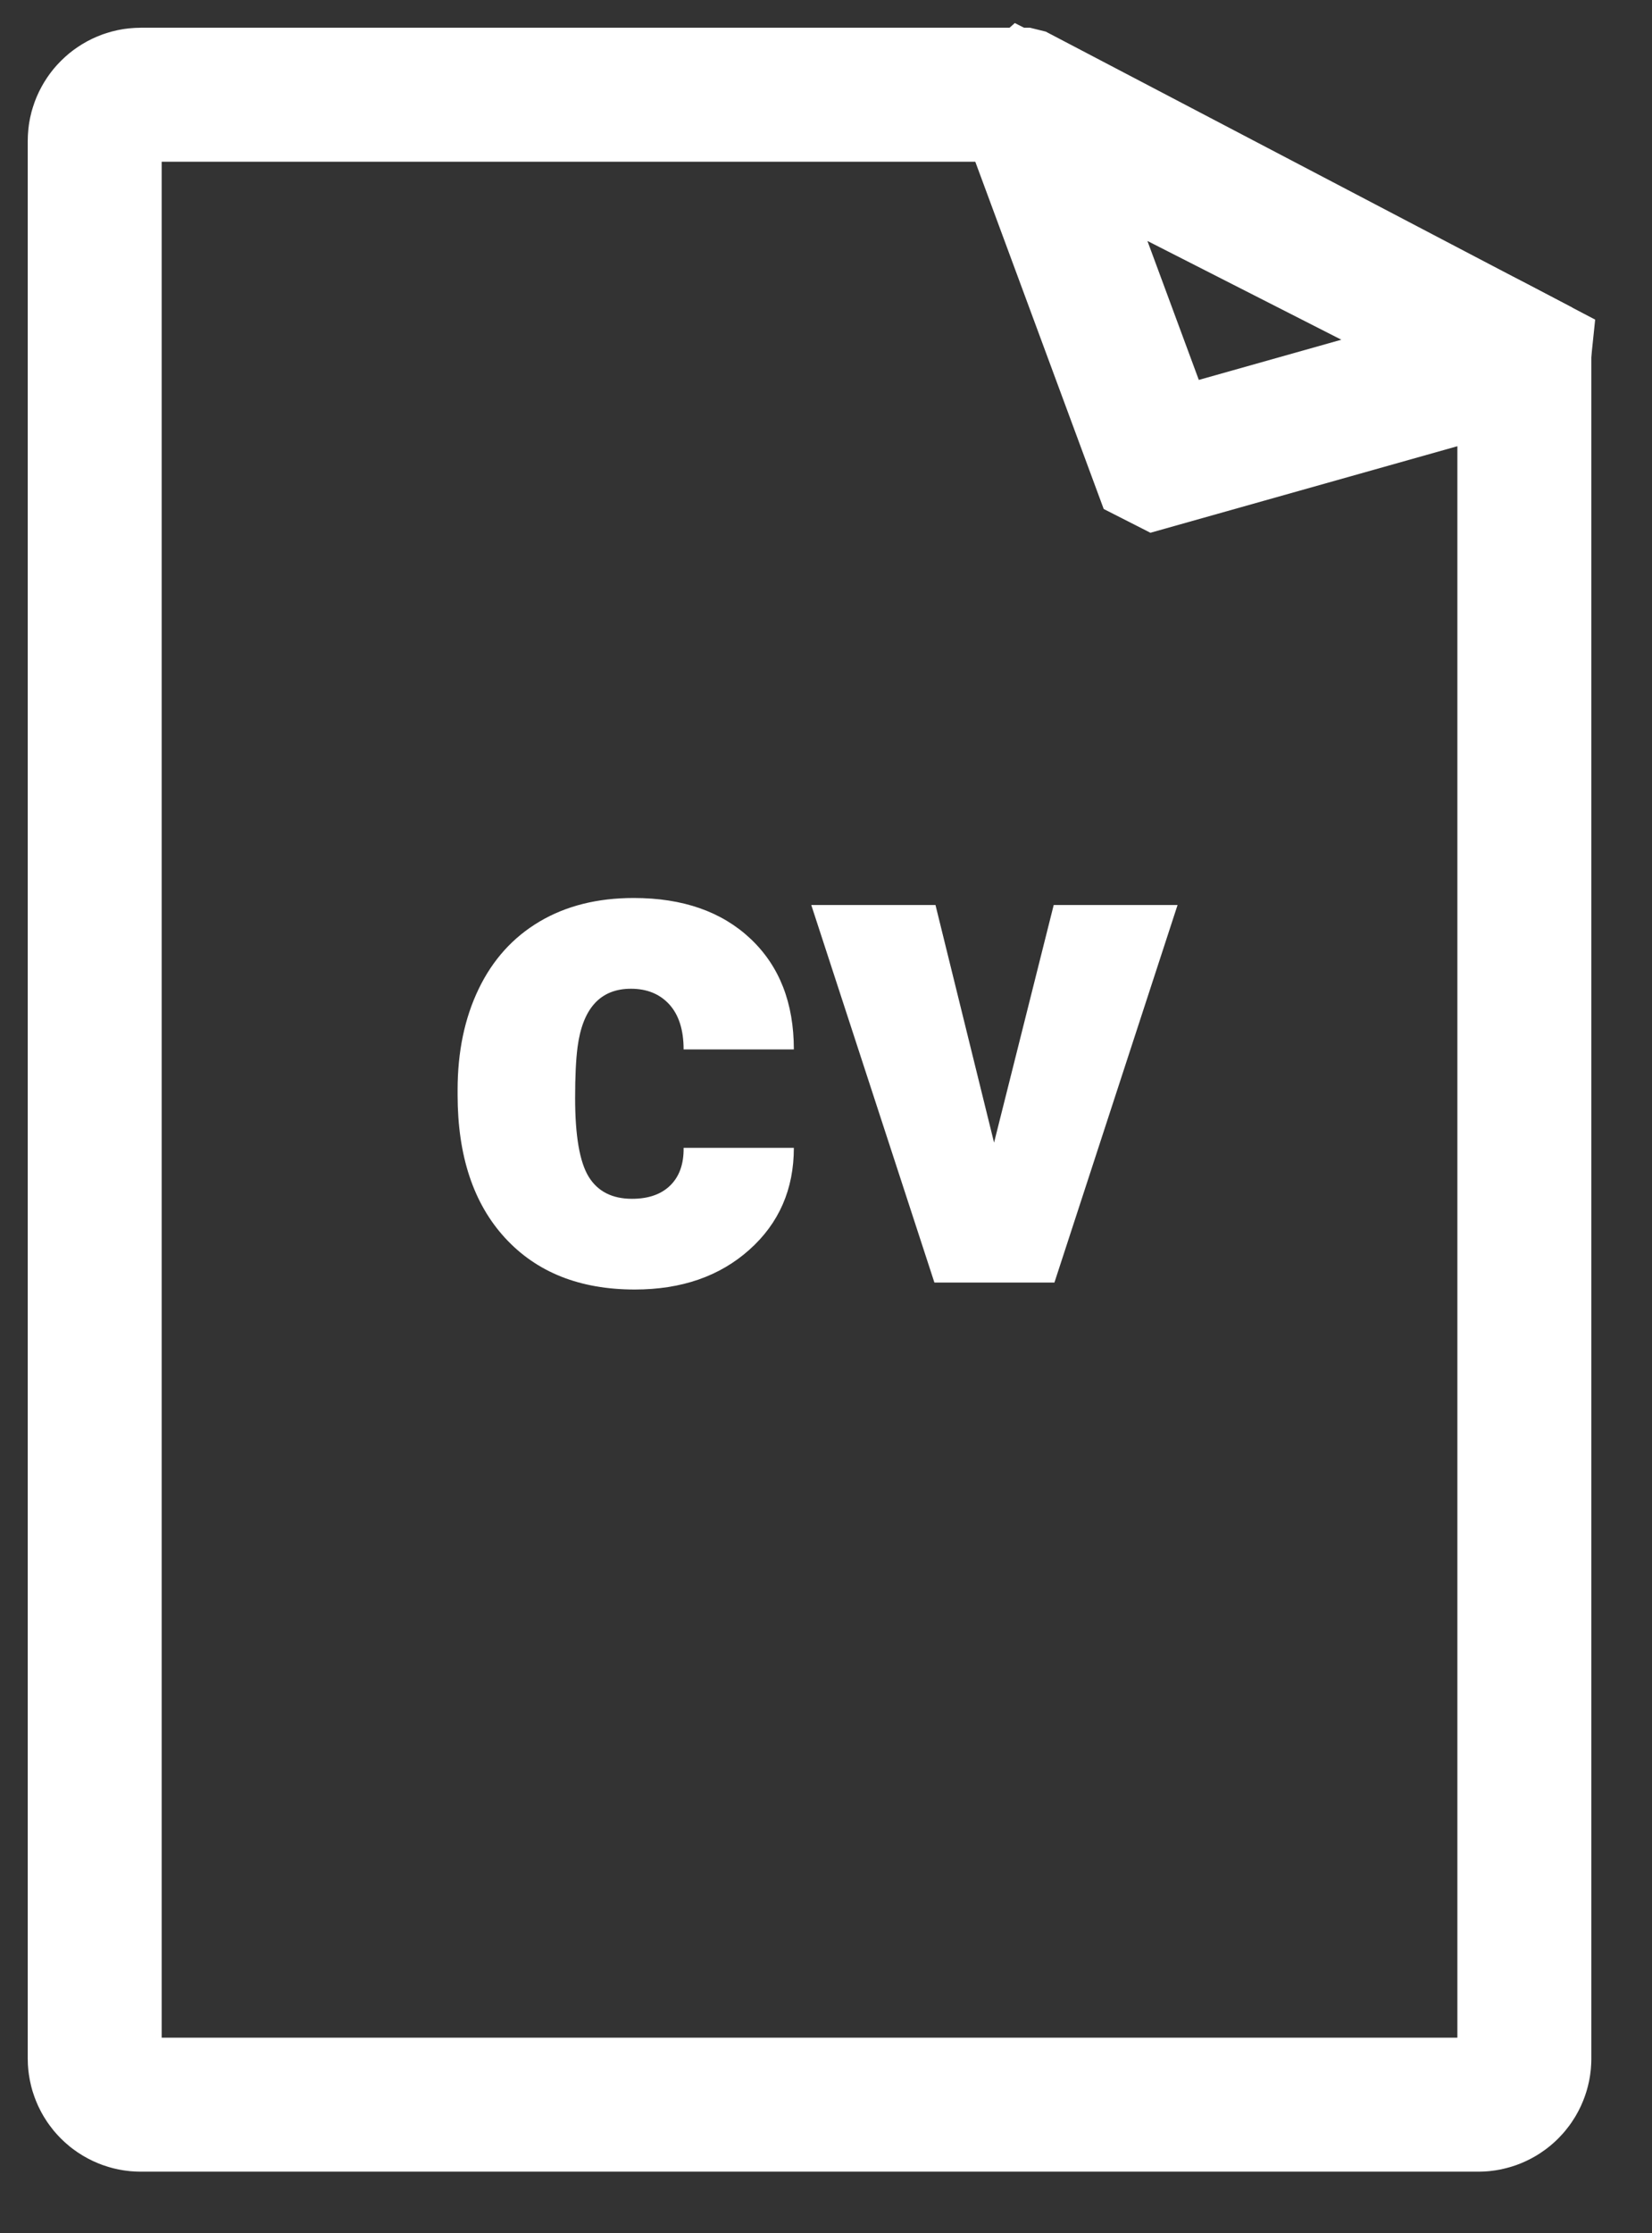 <?xml version="1.0" encoding="UTF-8" standalone="no"?><!DOCTYPE svg PUBLIC "-//W3C//DTD SVG 1.1//EN" "http://www.w3.org/Graphics/SVG/1.1/DTD/svg11.dtd"><svg width="100%" height="100%" viewBox="0 0 37 50" version="1.1" xmlns="http://www.w3.org/2000/svg" xmlns:xlink="http://www.w3.org/1999/xlink" xml:space="preserve" xmlns:serif="http://www.serif.com/" style="fill-rule:evenodd;clip-rule:evenodd;stroke-linejoin:round;stroke-miterlimit:1.414;"><rect x="0" y="0" width="37" height="50" fill="#333333" stroke="none"/><g><path d="M23.422,0.708l11.786,6.176l0.433,0.716l0,38.496l0,0.018l-0.002,0.079l-0.002,0.037l-0.006,0.089l-0.004,0.038l-0.011,0.087l-0.005,0.035l-0.015,0.086l-0.007,0.036l-0.02,0.086l-0.009,0.037l-0.023,0.083l-0.01,0.033l-0.027,0.082l-0.014,0.038l-0.031,0.081l-0.014,0.032l-0.034,0.079l-0.016,0.033l-0.039,0.078l-0.018,0.033l-0.043,0.077l-0.02,0.033l-0.047,0.073l-0.019,0.03l-0.05,0.071l-0.022,0.029l-0.054,0.069l-0.022,0.028l-0.058,0.067l-0.027,0.029l-0.061,0.065l-0.024,0.024l-0.064,0.061l-0.03,0.027l-0.066,0.057l-0.027,0.022l-0.069,0.054l-0.033,0.024l-0.072,0.05l-0.027,0.019l-0.073,0.046l-0.033,0.02l-0.077,0.043l-0.033,0.018l-0.079,0.039l-0.033,0.016l-0.079,0.035l-0.031,0.013l-0.081,0.031l-0.035,0.013l-0.083,0.027l-0.036,0.011l-0.084,0.023l-0.036,0.009l-0.085,0.02l-0.036,0.007l-0.086,0.015l-0.036,0.005l-0.087,0.011l-0.037,0.004l-0.088,0.006l-0.038,0.002l-0.079,0.002l-0.018,0l-29.969,0l-0.019,0l-0.079,-0.002l-0.037,-0.002l-0.088,-0.006l-0.037,-0.004l-0.088,-0.011l-0.036,-0.005l-0.085,-0.015l-0.036,-0.007l-0.085,-0.019l-0.036,-0.009l-0.085,-0.024l-0.035,-0.011l-0.083,-0.027l-0.036,-0.013l-0.081,-0.031l-0.031,-0.014l-0.079,-0.034l-0.033,-0.016l-0.078,-0.039l-0.033,-0.018l-0.077,-0.043l-0.031,-0.019l-0.074,-0.047l-0.03,-0.019l-0.071,-0.051l-0.031,-0.022l-0.07,-0.054l-0.028,-0.024l-0.066,-0.057l-0.028,-0.025l-0.064,-0.061l-0.027,-0.027l-0.061,-0.064l-0.024,-0.027l-0.058,-0.066l-0.023,-0.029l-0.054,-0.07l-0.022,-0.029l-0.051,-0.072l-0.02,-0.031l-0.047,-0.074l-0.019,-0.031l-0.042,-0.075l-0.017,-0.032l-0.039,-0.078l-0.017,-0.034l-0.035,-0.081l-0.014,-0.033l-0.031,-0.081l-0.012,-0.034l-0.028,-0.083l-0.011,-0.035l-0.023,-0.084l-0.008,-0.033l-0.019,-0.085l-0.008,-0.038l-0.015,-0.088l-0.006,-0.038l-0.011,-0.087l-0.003,-0.035l-0.007,-0.088l-0.001,-0.037l-0.002,-0.079l-0.001,-0.018l0,-42.949l0.001,-0.017l0.002,-0.083l0.002,-0.04l0.007,-0.09l0.003,-0.035l0.011,-0.089l0.006,-0.04l0.016,-0.088l0.007,-0.036l0.021,-0.087l0.009,-0.039l0.025,-0.084l0.01,-0.032l0.028,-0.083l0.013,-0.037l0.032,-0.081l0.014,-0.033l0.036,-0.079l0.016,-0.034l0.04,-0.077l0.017,-0.032l0.043,-0.075l0.019,-0.031l0.047,-0.073l0.02,-0.03l0.049,-0.069l0.021,-0.028l0.053,-0.068l0.024,-0.029l0.056,-0.064l0.022,-0.024l0.059,-0.062l0.028,-0.028l0.062,-0.059l0.024,-0.022l0.064,-0.056l0.029,-0.024l0.068,-0.053l0.028,-0.021l0.069,-0.049l0.03,-0.02l0.073,-0.047l0.031,-0.019l0.075,-0.043l0.03,-0.017l0.078,-0.039l0.034,-0.017l0.08,-0.036l0.034,-0.014l0.081,-0.032l0.036,-0.014l0.083,-0.027l0.032,-0.01l0.084,-0.025l0.039,-0.009l0.087,-0.021l0.036,-0.007l0.088,-0.016l0.04,-0.006l0.089,-0.011l0.035,-0.003l0.09,-0.007l0.04,-0.002l0.083,-0.002l0.017,-0.001l19.922,0l0.353,0.087Zm9.219,44.913l0,-36.695l-10.123,-5.305l-18.897,0l0,42l29.02,0Z" style="fill:#fff;"/><path d="M34.193,6.352l0.008,0.004l1.526,0.8l-0.211,2.024l-9.75,2.748l-1.046,-0.532l-3.521,-9.518l1.53,-1.362l11.464,5.836Zm-7.343,2.154l3.192,-0.9l-4.343,-2.211l1.151,3.111Z" style="fill:#fff;"/><g><path d="M14.155,26.84c0.37,0 0.656,-0.101 0.859,-0.301c0.203,-0.201 0.302,-0.48 0.297,-0.84l2.469,0c0,0.927 -0.332,1.688 -0.996,2.281c-0.664,0.594 -1.52,0.891 -2.567,0.891c-1.229,0 -2.198,-0.385 -2.906,-1.156c-0.708,-0.771 -1.062,-1.839 -1.062,-3.203l0,-0.11c0,-0.854 0.157,-1.608 0.472,-2.261c0.315,-0.654 0.77,-1.157 1.363,-1.508c0.594,-0.352 1.297,-0.528 2.11,-0.528c1.099,0 1.971,0.305 2.617,0.914c0.646,0.61 0.969,1.435 0.969,2.477l-2.469,0c0,-0.437 -0.107,-0.773 -0.32,-1.008c-0.214,-0.234 -0.5,-0.351 -0.86,-0.351c-0.682,0 -1.08,0.435 -1.195,1.304c-0.036,0.276 -0.055,0.657 -0.055,1.141c0,0.849 0.102,1.437 0.305,1.766c0.203,0.328 0.526,0.492 0.969,0.492Z" style="fill:#fff;fill-rule:nonzero;"/><path d="M22.264,25.582l1.336,-5.32l2.774,0l-2.758,8.453l-2.688,0l-2.758,-8.453l2.782,0l1.312,5.32Z" style="fill:#fff;fill-rule:nonzero;"/></g></g></svg>